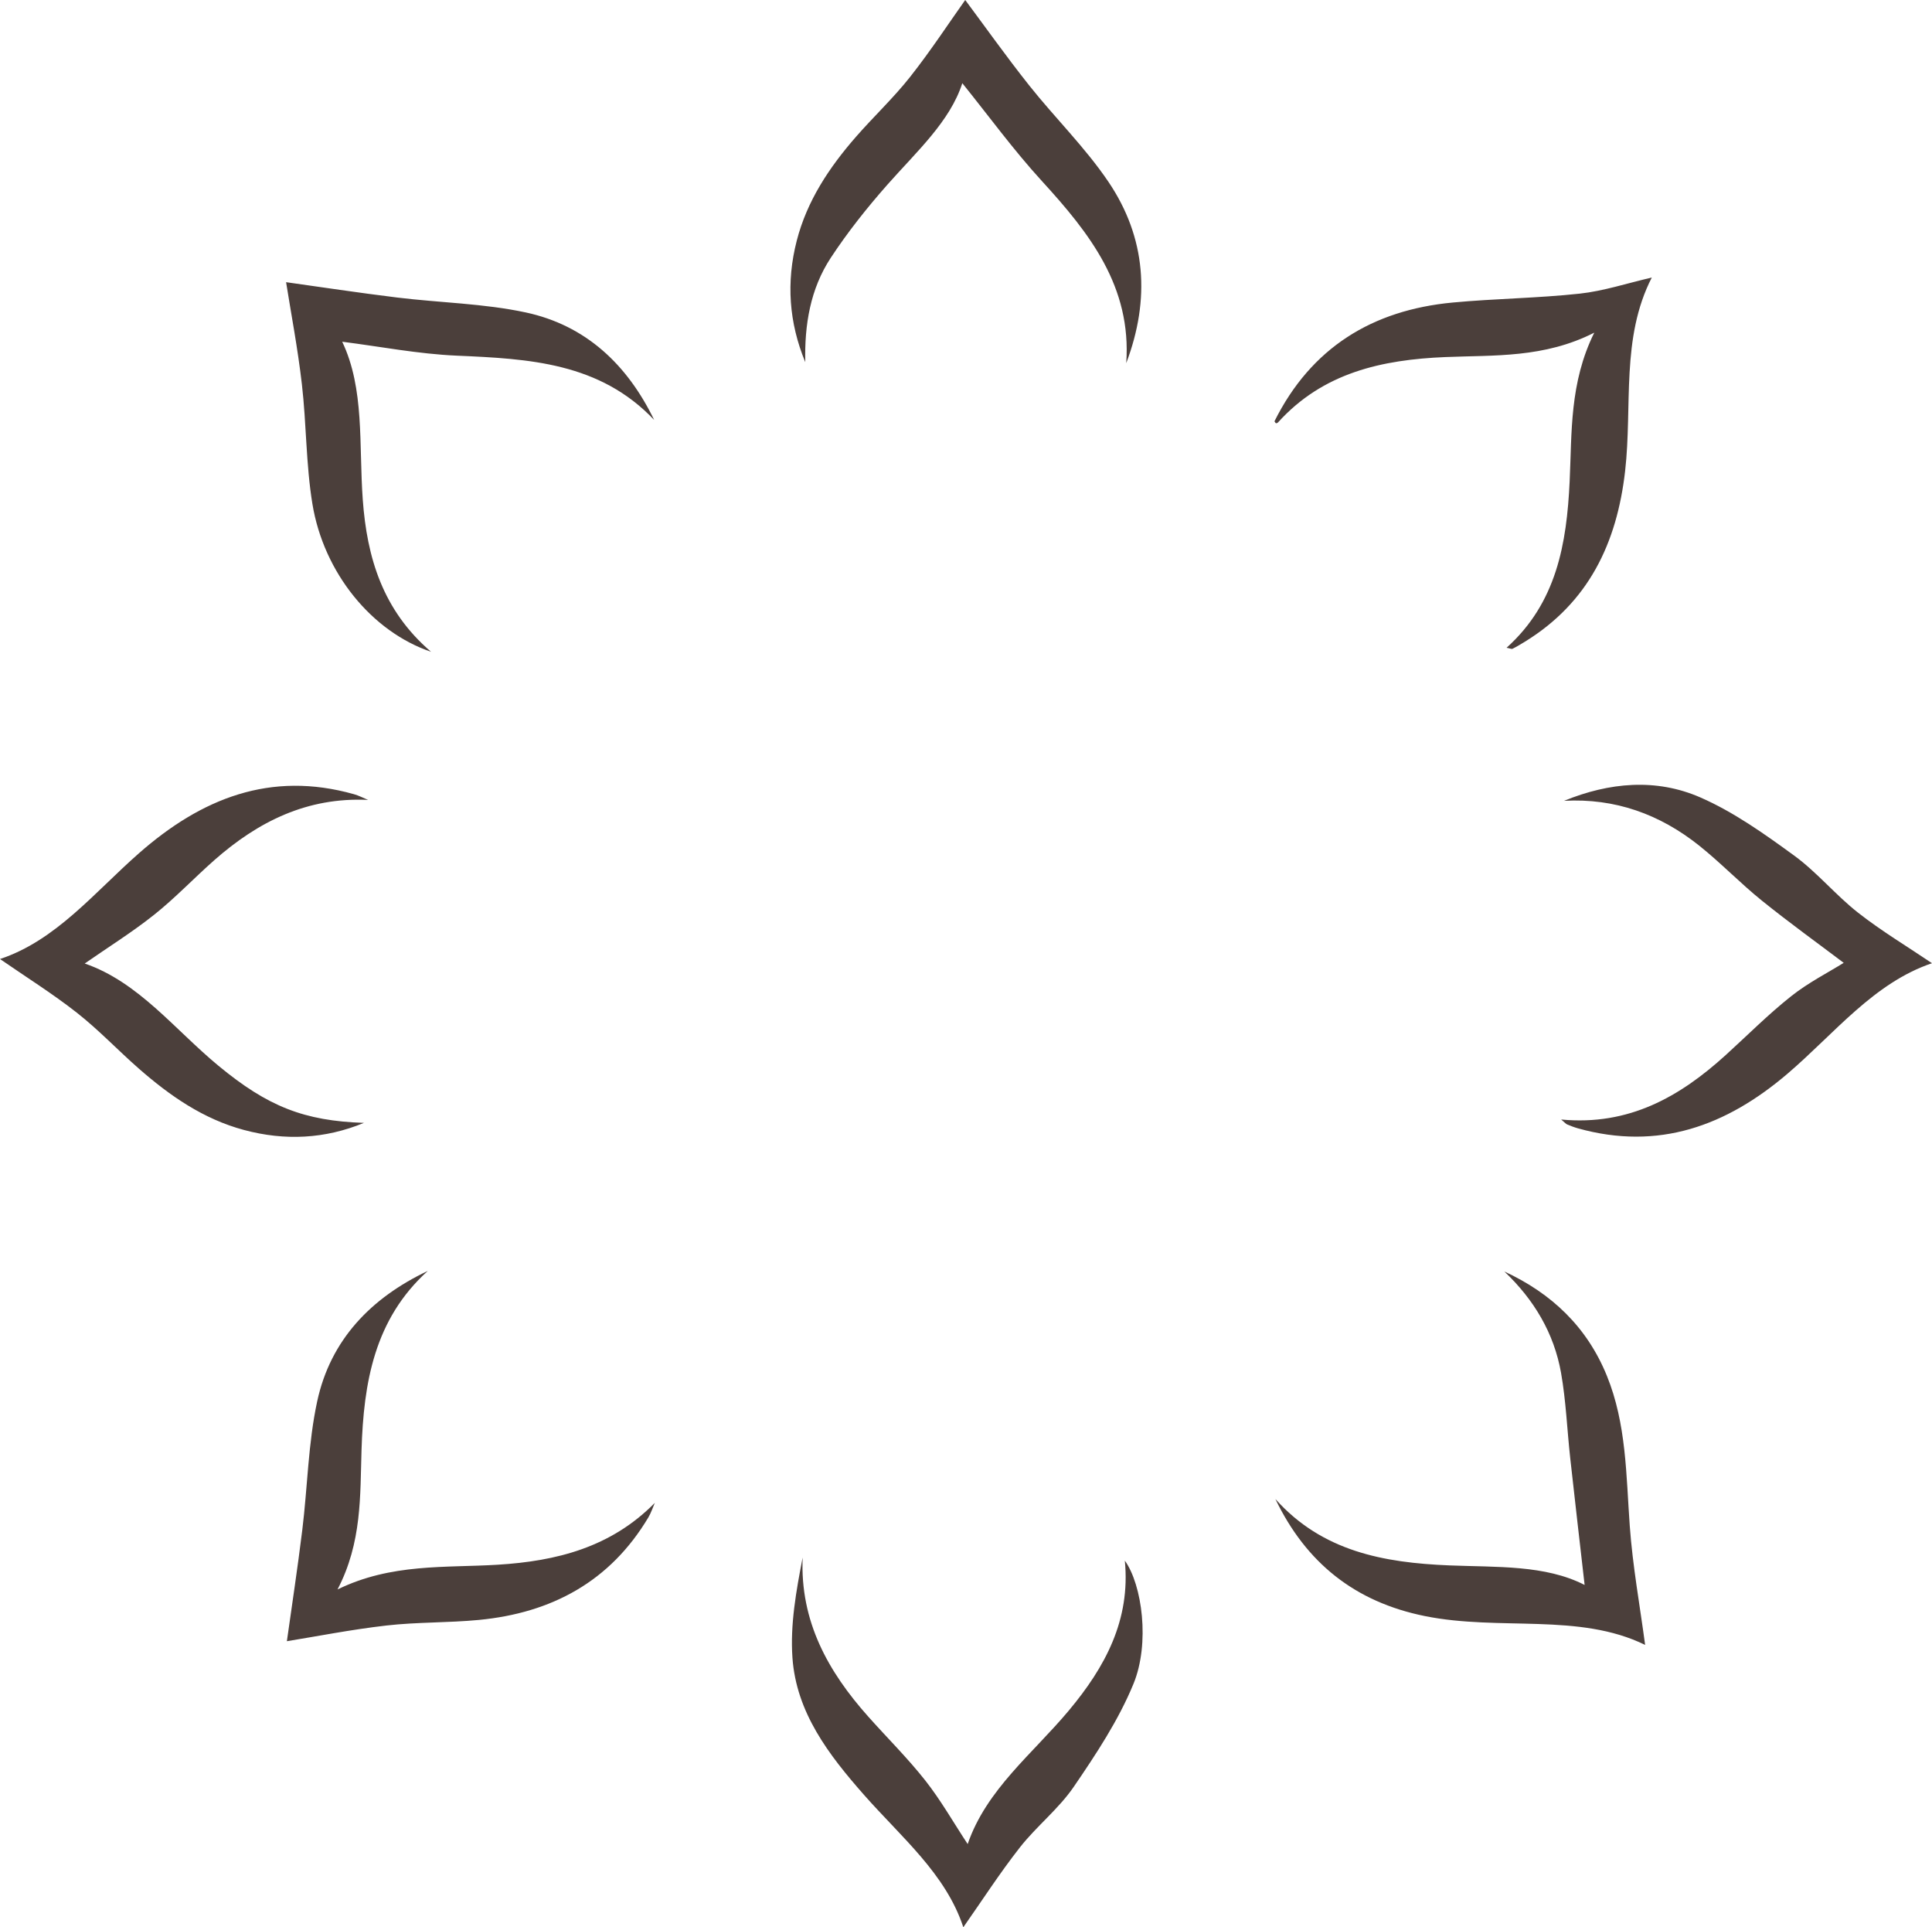 <svg version="1.1" id="图层_1" x="0px" y="0px" width="179.973px" height="179.493px" viewBox="0 0 179.973 179.493" enable-background="new 0 0 179.973 179.493" xml:space="preserve" xmlns="http://www.w3.org/2000/svg" xmlns:xlink="http://www.w3.org/1999/xlink" xmlns:xml="http://www.w3.org/XML/1998/namespace">
  <path fill="#4B3F3B" d="M118.722,39.236c3.417-6.853,9.106-10.353,16.594-11.059c3.936-0.371,7.906-0.403,11.835-0.829
	c2.234-0.242,4.416-0.969,6.72-1.5c-2.895,5.64-1.794,11.948-2.485,18.018c-0.768,6.743-3.42,12.272-9.365,15.916
	c-0.367,0.225-0.736,0.448-1.121,0.64c-0.093,0.046-0.251-0.037-0.557-0.094c4.662-4.191,5.601-9.69,5.875-15.481
	c0.215-4.551-0.025-9.186,2.295-13.866c-4.668,2.379-9.313,2.085-13.86,2.273c-5.932,0.245-11.414,1.454-15.601,6.087
	c-0.043,0.047-0.138,0.089-0.19,0.073C118.806,39.397,118.774,39.307,118.722,39.236z M36,151.39
	c2.854-0.326,5.753-0.245,8.615-0.52c6.769-0.651,12.218-3.573,15.784-9.551c0.25-0.419,0.401-0.897,0.599-1.348
	c-4.097,4.153-9.163,5.421-14.631,5.758c-4.9,0.302-9.906-0.149-14.926,2.304c2.284-4.374,2.102-8.725,2.237-12.994
	c0.197-6.264,1.189-12.17,6.172-16.673c-5.287,2.512-9.064,6.414-10.302,12.146c-0.844,3.906-0.898,7.978-1.387,11.966
	c-0.441,3.602-0.992,7.19-1.437,10.374C29.428,152.416,32.698,151.768,36,151.39z M135.014,145.792
	c-6.115-0.248-11.859-1.308-16.208-6.185c2.856,5.939,7.407,9.589,13.925,10.904c6.987,1.41,14.367-0.333,20.519,2.686
	c-0.483-3.624-1.161-7.34-1.432-11.085c-0.342-4.732-0.304-9.495-2.136-13.99c-1.854-4.549-5.145-7.666-9.547-9.704
	c2.757,2.615,4.63,5.738,5.285,9.457c0.459,2.607,0.561,5.276,0.851,7.915c0.436,3.957,0.897,7.911,1.342,11.822
	C143.938,145.73,139.431,145.971,135.014,145.792z M28.12,35.77c0.429,3.708,0.378,7.484,0.981,11.158
	c1.057,6.437,5.546,11.912,11.052,13.775c-4.506-3.859-5.972-8.782-6.361-14.183c-0.368-5.101,0.179-10.321-1.915-14.694
	c3.503,0.443,7.079,1.142,10.678,1.298c6.705,0.291,13.309,0.632,18.385,5.989c-2.517-5.18-6.388-8.818-11.968-10.015
	c-3.907-0.838-7.976-0.899-11.964-1.387c-3.6-0.44-7.188-0.989-10.358-1.43C27.089,29.056,27.73,32.398,28.12,35.77z M32.976,73.968
	c-7.784-2.199-14.227,0.395-20.037,5.502C8.781,83.124,5.227,87.579,0,89.318c2.414,1.67,4.891,3.217,7.174,5.011
	c2.031,1.596,3.82,3.497,5.769,5.203c2.889,2.529,6.002,4.694,9.786,5.707c3.819,1.023,7.542,0.837,11.175-0.661
	c-5.566-0.185-8.959-1.52-13.56-5.324c-4.101-3.391-7.426-7.784-12.451-9.519c2.193-1.525,4.43-2.919,6.478-4.55
	c1.965-1.565,3.705-3.409,5.593-5.074c4.07-3.588,8.651-5.886,14.327-5.611C33.853,74.32,33.428,74.095,32.976,73.968z
	 M166.851,92.782c-2.137,1.694-4.072,3.643-6.095,5.481c-4.269,3.877-9.012,6.6-15.329,6.002c0.351,0.293,0.441,0.409,0.559,0.459
	c0.329,0.137,0.663,0.267,1.005,0.363c7.507,2.098,13.837-0.228,19.543-5.107c4.37-3.736,8.003-8.432,13.438-10.273
	c-2.33-1.574-4.72-3.004-6.894-4.711c-2.088-1.639-3.811-3.757-5.949-5.315c-2.764-2.015-5.62-4.049-8.727-5.41
	c-4.138-1.812-8.5-1.404-12.707,0.314c4.762-0.263,8.929,1.253,12.585,4.167c2.021,1.612,3.824,3.496,5.836,5.12
	c2.537,2.047,5.188,3.953,7.632,5.801C170.322,90.563,168.457,91.509,166.851,92.782z M95.011,172.051
	c1.55-1.974,3.603-3.577,5.01-5.634c2.085-3.05,4.172-6.201,5.566-9.594c1.55-3.772,0.808-9.23-0.805-11.476
	c0.544,5.541-1.84,9.923-5.219,13.964c-3.369,4.029-7.67,7.343-9.421,12.435c-1.346-2.045-2.507-4.093-3.948-5.922
	c-1.643-2.085-3.544-3.965-5.314-5.951c-3.747-4.204-6.358-8.866-6.111-14.814c-0.603,3.111-1.166,6.243-0.951,9.321
	c0.358,5.114,3.376,9.044,6.649,12.763c3.475,3.949,7.644,7.378,9.27,12.35C91.487,177.002,93.136,174.438,95.011,172.051z
	 M84.783,7.159c-1.555,1.971-3.409,3.704-5.063,5.601c-2.478,2.842-4.541,5.935-5.499,9.652c-0.998,3.874-0.726,7.643,0.794,11.317
	c-0.082-3.476,0.465-6.818,2.379-9.726c1.572-2.389,3.371-4.653,5.266-6.799c2.734-3.094,5.835-5.89,6.983-9.455
	c2.413,2.989,4.755,6.21,7.427,9.129c4.426,4.836,8.348,9.816,7.843,16.944c2.254-5.954,1.856-11.69-1.663-16.894
	c-2.161-3.195-4.971-5.944-7.382-8.979C93.708,5.228,91.696,2.39,89.914,0C88.429,2.09,86.715,4.71,84.783,7.159z" class="color c1"/>
</svg>